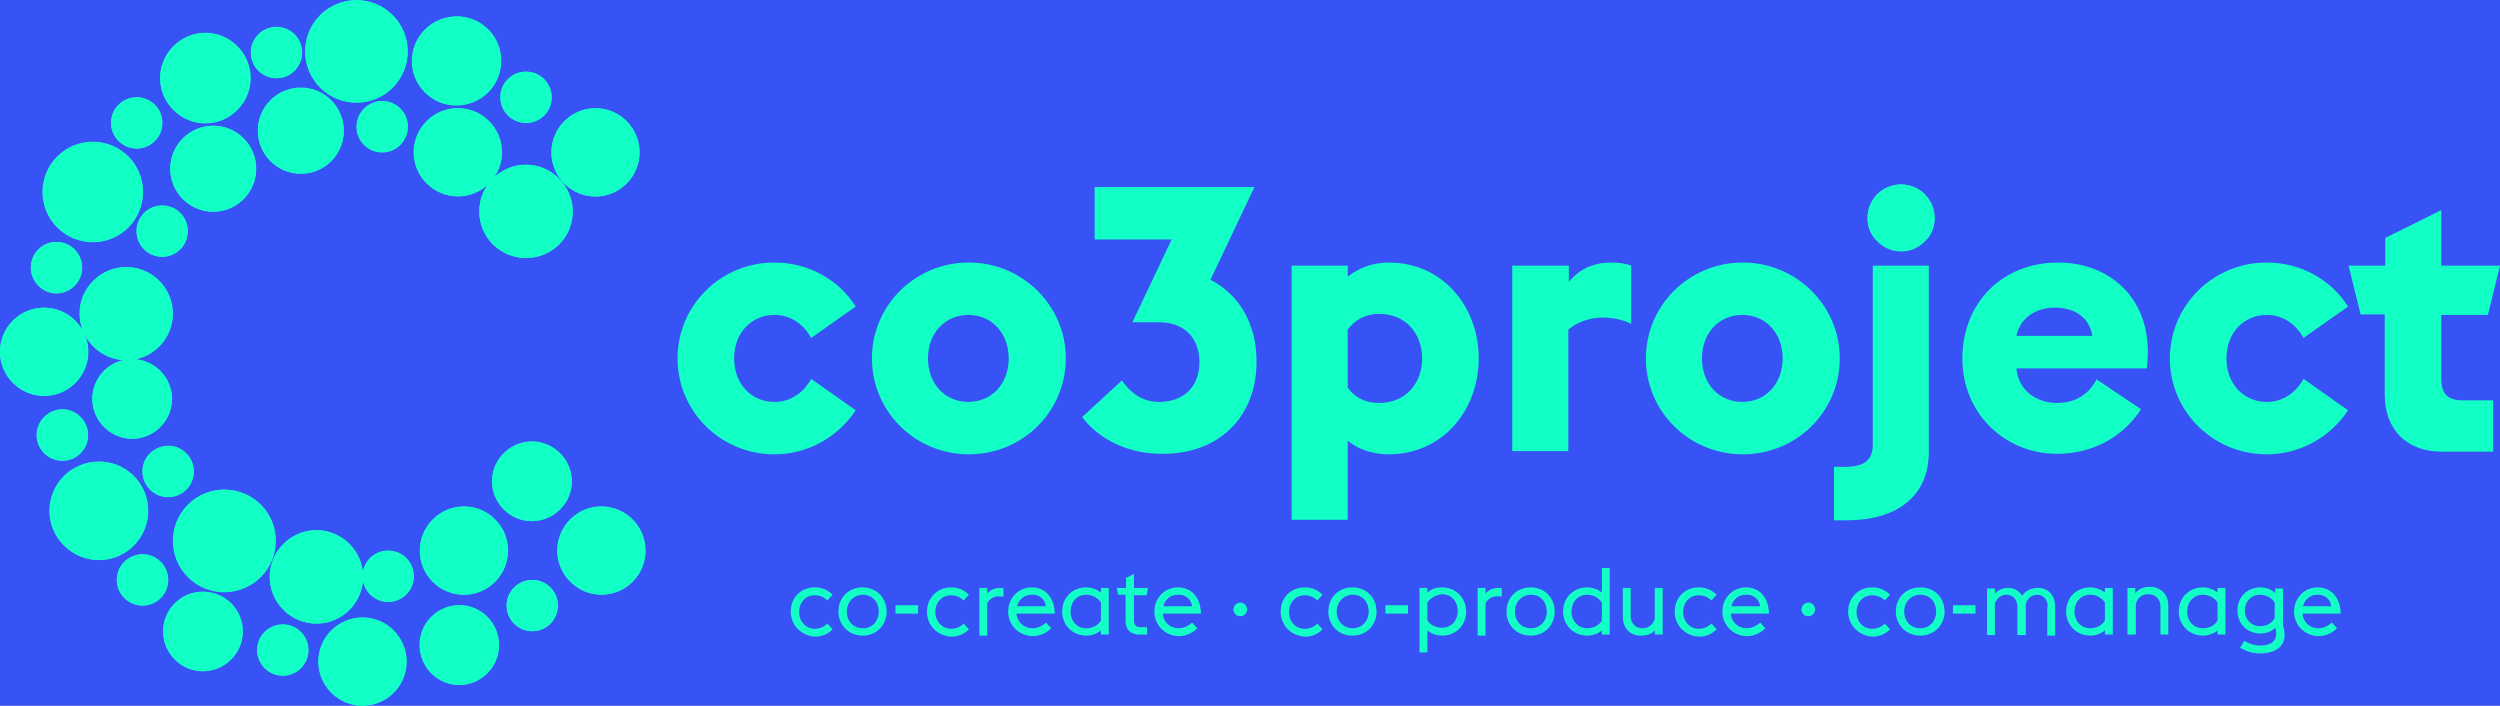 <?xml version="1.0" encoding="utf-8"?>
<!-- Generator: Adobe Illustrator 21.0.2, SVG Export Plug-In . SVG Version: 6.00 Build 0)  -->
<svg version="1.1" id="Capa_1" xmlns="http://www.w3.org/2000/svg" xmlns:xlink="http://www.w3.org/1999/xlink" x="0px" y="0px"
	 viewBox="0 0 477.1 134.7" style="enable-background:new 0 0 477.1 134.7;" xml:space="preserve">
<style type="text/css">
	.st0{fill:#3752F5;}
	.st1{fill:#12FFC6;}
</style>
<rect class="st0" width="477.1" height="134.7"/>
<g>
	<g>
		<path class="st1" d="M34.9,38c-3.2-3.2-3.2-8.4,0-11.6c3.2-3.2,8.4-3.2,11.6,0c3.2,3.2,3.2,8.4,0,11.6
			C43.3,41.2,38.1,41.2,34.9,38"/>
		<ellipse transform="matrix(0.707 -0.707 0.707 0.707 -10.854 38.211)" class="st1" cx="40.7" cy="32.2" rx="8.2" ry="8.2"/>
		<path class="st1" d="M94.1,46.7c-3.5-3.5-3.5-9.1,0-12.6c3.5-3.5,9.1-3.5,12.6,0c3.5,3.5,3.5,9.1,0,12.6
			C103.2,50.1,97.6,50.1,94.1,46.7"/>
		<ellipse transform="matrix(0.707 -0.707 0.707 0.707 0.882 82.806)" class="st1" cx="100.4" cy="40.3" rx="8.9" ry="8.9"/>
		<path class="st1" d="M51.6,30.7c-3.2-3.2-3.2-8.4,0-11.6c3.2-3.2,8.4-3.2,11.6,0c3.2,3.2,3.2,8.4,0,11.6
			C60,33.9,54.8,33.9,51.6,30.7"/>
		<ellipse transform="matrix(0.707 -0.707 0.707 0.707 -0.836 47.895)" class="st1" cx="57.4" cy="25" rx="8.2" ry="8.2"/>
		<path class="st1" d="M17.8,66.1c-3.5-3.5-3.5-9.1,0-12.5c3.5-3.5,9.1-3.5,12.5,0c3.5,3.5,3.5,9.1,0,12.5
			C26.9,69.6,21.3,69.6,17.8,66.1"/>
		<ellipse transform="matrix(0.707 -0.707 0.707 0.707 -35.279 34.549)" class="st1" cx="24.1" cy="59.9" rx="8.9" ry="8.9"/>
		<path class="st1" d="M11,43.4c-3.7-3.7-3.7-9.8,0-13.5c3.7-3.7,9.8-3.7,13.5,0c3.7,3.7,3.7,9.8,0,13.5
			C20.8,47.1,14.7,47.1,11,43.4"/>
		<ellipse transform="matrix(0.707 -0.707 0.707 0.707 -20.692 23.27)" class="st1" cx="17.7" cy="36.6" rx="9.6" ry="9.6"/>
		<path class="st1" d="M81.2,17.6c-3.3-3.3-3.3-8.7,0-12c3.3-3.3,8.7-3.3,12,0c3.3,3.3,3.3,8.7,0,12C89.8,20.9,84.5,20.9,81.2,17.6"
			/>
		<ellipse transform="matrix(0.707 -0.707 0.707 0.707 17.296 65.028)" class="st1" cx="87.1" cy="11.6" rx="8.5" ry="8.5"/>
		<path class="st1" d="M33.1,21c-3.4-3.4-3.4-8.8,0-12.2c3.4-3.4,8.8-3.4,12.2,0c3.4,3.4,3.4,8.8,0,12.2
			C41.9,24.4,36.5,24.4,33.1,21"/>
		<ellipse transform="matrix(0.707 -0.707 0.707 0.707 0.924 32.084)" class="st1" cx="39.2" cy="14.9" rx="8.6" ry="8.6"/>
		<path class="st1" d="M96.9,22c-1.9-1.9-1.9-5,0-6.9c1.9-1.9,5-1.9,6.9,0c1.9,1.9,1.9,5,0,6.9C101.9,23.9,98.8,23.9,96.9,22"/>
		<ellipse transform="matrix(0.707 -0.707 0.707 0.707 16.278 76.416)" class="st1" cx="100.4" cy="18.6" rx="4.9" ry="4.9"/>
		<path class="st1" d="M7.3,54.5c-1.9-1.9-1.9-5,0-6.9c1.9-1.9,5-1.9,6.9,0c1.9,1.9,1.9,5,0,6.9C12.3,56.5,9.2,56.5,7.3,54.5"/>
		<ellipse transform="matrix(0.707 -0.707 0.707 0.707 -32.966 22.579)" class="st1" cx="10.8" cy="51.1" rx="4.9" ry="4.9"/>
		<path class="st1" d="M49.3,13.5c-1.9-1.9-1.9-5,0-6.9c1.9-1.9,5-1.9,6.9,0c1.9,1.9,1.9,5,0,6.9C54.4,15.4,51.2,15.4,49.3,13.5"/>
		<ellipse transform="matrix(0.707 -0.707 0.707 0.707 8.371 40.267)" class="st1" cx="52.8" cy="10" rx="4.9" ry="4.9"/>
		<path class="st1" d="M22.6,26.9c-1.9-1.9-1.9-5,0-6.9c1.9-1.9,5-1.9,6.9,0c1.9,1.9,1.9,5,0,6.9C27.6,28.8,24.5,28.8,22.6,26.9"/>
		<ellipse transform="matrix(0.707 -0.707 0.707 0.707 -8.959 25.295)" class="st1" cx="26.1" cy="23.5" rx="4.9" ry="4.9"/>
		<path class="st1" d="M69.5,27.6c-1.9-1.9-1.9-5,0-6.9c1.9-1.9,5-1.9,6.9,0c1.9,1.9,1.9,5,0,6.9C74.5,29.5,71.4,29.5,69.5,27.6"/>
		<ellipse transform="matrix(0.707 -0.707 0.707 0.707 4.281 58.644)" class="st1" cx="72.9" cy="24.2" rx="4.9" ry="4.9"/>
		<path class="st1" d="M27.5,47.6c-1.9-1.9-1.9-5,0-6.9c1.9-1.9,5-1.9,6.9,0c1.9,1.9,1.9,5,0,6.9C32.5,49.5,29.4,49.5,27.5,47.6"/>
		<ellipse transform="matrix(0.707 -0.707 0.707 0.707 -22.153 34.823)" class="st1" cx="31" cy="44.1" rx="4.9" ry="4.9"/>
		<path class="st1" d="M107.7,35c-3.3-3.3-3.3-8.6,0-11.9c3.3-3.3,8.6-3.3,11.9,0c3.3,3.3,3.3,8.6,0,11.9
			C116.3,38.3,111,38.3,107.7,35"/>
		<ellipse transform="matrix(0.707 -0.707 0.707 0.707 12.739 88.861)" class="st1" cx="113.6" cy="29.1" rx="8.4" ry="8.4"/>
		<path class="st1" d="M2.5,73.1c-3.3-3.3-3.3-8.6,0-11.9c3.3-3.3,8.6-3.3,11.9,0c3.3,3.3,3.3,8.6,0,11.9
			C11.1,76.4,5.8,76.4,2.5,73.1"/>
		<ellipse transform="matrix(0.707 -0.707 0.707 0.707 -45.007 25.618)" class="st1" cx="8.4" cy="67.1" rx="8.4" ry="8.4"/>
		<path class="st1" d="M61.1,16.7c-3.8-3.8-3.8-10,0-13.8c3.8-3.8,10-3.8,13.8,0c3.8,3.8,3.8,10,0,13.8
			C71.1,20.5,64.9,20.5,61.1,16.7"/>
		<ellipse transform="matrix(0.707 -0.707 0.707 0.707 13.025 50.961)" class="st1" cx="68" cy="9.8" rx="9.8" ry="9.8"/>
		<path class="st1" d="M81.4,35c-3.3-3.3-3.3-8.6,0-11.9c3.3-3.3,8.6-3.3,11.9,0c3.3,3.3,3.3,8.6,0,11.9C90,38.3,84.7,38.3,81.4,35"
			/>
		<ellipse transform="matrix(0.707 -0.707 0.707 0.707 5.044 70.287)" class="st1" cx="87.4" cy="29.1" rx="8.4" ry="8.4"/>
		<path class="st1" d="M96.2,86.5c-3,2.9-3,7.7,0,10.7c2.9,3,7.7,3,10.7,0c3-2.9,3-7.7,0-10.7C103.9,83.5,99.2,83.5,96.2,86.5"/>
		<ellipse transform="matrix(0.707 -0.707 0.707 0.707 -35.187 98.714)" class="st1" cx="101.5" cy="91.8" rx="7.6" ry="7.6"/>
		<path class="st1" d="M54.1,103.8c-3.5,3.5-3.5,9.1,0,12.6c3.5,3.5,9.1,3.5,12.6,0c3.5-3.5,3.5-9.1,0-12.6
			C63.2,100.3,57.6,100.3,54.1,103.8"/>
		
			<ellipse transform="matrix(0.707 -0.707 0.707 0.707 -60.176 74.951)" class="st1" cx="60.4" cy="110.1" rx="8.9" ry="8.9"/>
		<path class="st1" d="M19.9,70.8c-3,2.9-3,7.7,0,10.7c3,3,7.7,3,10.7,0c3-3,3-7.7,0-10.7C27.6,67.8,22.8,67.8,19.9,70.8"/>
		<ellipse transform="matrix(0.707 -0.707 0.707 0.707 -46.422 40.132)" class="st1" cx="25.2" cy="76.1" rx="7.6" ry="7.6"/>
		<path class="st1" d="M12.2,90.8c-3.7,3.7-3.7,9.7,0,13.3c3.7,3.7,9.7,3.7,13.3,0c3.7-3.7,3.7-9.6,0-13.3
			C21.9,87.2,15.9,87.2,12.2,90.8"/>
		<ellipse transform="matrix(0.707 -0.707 0.707 0.707 -63.403 41.92)" class="st1" cx="18.9" cy="97.5" rx="9.4" ry="9.4"/>
		<path class="st1" d="M82.3,117.8c-2.9,2.9-2.9,7.7,0,10.7c3,3,7.7,3,10.7,0c2.9-2.9,2.9-7.7,0-10.7
			C90.1,114.8,85.3,114.8,82.3,117.8"/>
		
			<ellipse transform="matrix(0.707 -0.707 0.707 0.707 -61.379 98.043)" class="st1" cx="87.7" cy="123.1" rx="7.6" ry="7.6"/>
		<path class="st1" d="M33.4,115.1c-3,2.9-3,7.7,0,10.7c3,3,7.7,3,10.7,0c3-2.9,3-7.7,0-10.7C41.1,112.2,36.3,112.2,33.4,115.1"/>
		<ellipse transform="matrix(0.707 -0.707 0.707 0.707 -73.836 62.683)" class="st1" cx="38.7" cy="120.5" rx="7.6" ry="7.6"/>
		<path class="st1" d="M98.1,112.1c-1.9,1.9-1.9,5,0,6.9c1.9,1.9,5,1.9,6.9,0c1.9-1.9,1.9-5,0-6.9C103.1,110.2,100,110.2,98.1,112.1
			"/>
		<ellipse transform="matrix(0.707 -0.707 0.707 0.707 -51.967 105.675)" class="st1" cx="101.6" cy="115.6" rx="4.9" ry="4.9"/>
		<path class="st1" d="M8.5,79.6c-1.9,1.9-1.9,5,0,6.9c1.9,1.9,5,1.9,6.9,0c1.9-1.9,1.9-5,0-6.9C13.5,77.6,10.4,77.6,8.5,79.6"/>
		<ellipse transform="matrix(0.707 -0.707 0.707 0.707 -55.225 32.766)" class="st1" cx="11.9" cy="83" rx="4.9" ry="4.9"/>
		<path class="st1" d="M50.5,120.6c-1.9,1.9-1.9,5,0,6.9c1.9,1.9,5,1.9,6.9,0c1.9-1.9,1.9-5,0-6.9C55.5,118.7,52.4,118.7,50.5,120.6
			"/>
		<ellipse transform="matrix(0.707 -0.707 0.707 0.707 -71.938 74.501)" class="st1" cx="54" cy="124.1" rx="4.9" ry="4.9"/>
		<path class="st1" d="M23.7,107.2c-1.9,1.9-1.9,5,0,6.9c1.9,1.9,5,1.9,6.9,0c1.9-1.9,1.9-5,0-6.9C28.8,105.3,25.7,105.3,23.7,107.2
			"/>
		
			<ellipse transform="matrix(0.707 -0.707 0.707 0.707 -70.274 51.651)" class="st1" cx="27.2" cy="110.7" rx="4.9" ry="4.9"/>
		<path class="st1" d="M70.6,106.5c-1.9,1.9-1.9,5,0,6.9c1.9,1.9,5,1.9,6.9,0c1.9-1.9,1.9-5,0-6.9C75.6,104.6,72.5,104.6,70.6,106.5
			"/>
		<ellipse transform="matrix(0.707 -0.707 0.707 0.707 -56.055 84.605)" class="st1" cx="74.1" cy="110" rx="4.9" ry="4.9"/>
		<path class="st1" d="M28.6,86.5c-1.9,1.9-1.9,5,0,6.9c1.9,1.9,5,1.9,6.9,0c1.9-1.9,1.9-5,0-6.9C33.7,84.6,30.6,84.6,28.6,86.5"/>
		<ellipse transform="matrix(0.707 -0.707 0.707 0.707 -54.208 49.058)" class="st1" cx="32.1" cy="90" rx="4.9" ry="4.9"/>
		<path class="st1" d="M108.8,99.1c-3.3,3.3-3.3,8.6,0,11.9c3.3,3.3,8.6,3.3,11.9,0c3.3-3.3,3.3-8.6,0-11.9
			C117.4,95.8,112.1,95.8,108.8,99.1"/>
		<ellipse transform="matrix(0.707 -0.707 0.707 0.707 -40.667 111.957)" class="st1" cx="114.8" cy="105.1" rx="8.4" ry="8.4"/>
		<path class="st1" d="M35.9,96.3c-3.8,3.8-3.8,10,0,13.8c3.8,3.8,10,3.8,13.9,0c3.8-3.8,3.8-10,0-13.8
			C45.9,92.5,39.7,92.5,35.9,96.3"/>
		<ellipse transform="matrix(0.707 -0.707 0.707 0.707 -60.439 60.532)" class="st1" cx="42.8" cy="103.2" rx="9.8" ry="9.8"/>
		<path class="st1" d="M63.2,120.3c-3.3,3.3-3.3,8.6,0,11.9c3.3,3.3,8.6,3.3,11.9,0c3.3-3.3,3.3-8.6,0-11.9
			C71.9,117,66.5,117,63.2,120.3"/>
		
			<ellipse transform="matrix(0.707 -0.707 0.707 0.707 -69.011 85.908)" class="st1" cx="69.2" cy="126.3" rx="8.4" ry="8.4"/>
		<path class="st1" d="M82.6,99.1c-3.3,3.3-3.3,8.6,0,11.9c3.3,3.3,8.6,3.3,11.9,0c3.3-3.3,3.3-8.6,0-11.9
			C91.2,95.8,85.9,95.8,82.6,99.1"/>
		<ellipse transform="matrix(0.707 -0.707 0.707 0.707 -48.361 93.385)" class="st1" cx="88.5" cy="105.1" rx="8.4" ry="8.4"/>
	</g>
	<g>
		<g>
			<path class="st1" d="M150.9,116.7c0-2.6,1.9-4.6,4.6-4.6c1.5,0,2.6,0.6,3.4,1.4l-1,1.1c-0.6-0.6-1.4-1-2.4-1c-1.8,0-3,1.4-3,3.2
				c0,1.8,1.3,3.2,3,3.2c1.1,0,1.9-0.5,2.4-1l1,1.1c-0.8,0.8-1.9,1.4-3.4,1.4C152.9,121.3,150.9,119.3,150.9,116.7"/>
			<path class="st1" d="M160,116.7c0-2.6,1.9-4.6,4.6-4.6c2.7,0,4.6,2,4.6,4.6c0,2.6-1.9,4.6-4.6,4.6C162,121.3,160,119.3,160,116.7
				 M167.7,116.7c0-1.8-1.2-3.2-3-3.2c-1.8,0-3.1,1.4-3.1,3.2c0,1.8,1.2,3.2,3.1,3.2C166.5,119.9,167.7,118.5,167.7,116.7"/>
			<rect x="170.9" y="115.5" class="st1" width="4.3" height="1.6"/>
			<path class="st1" d="M176.9,116.7c0-2.6,2-4.6,4.6-4.6c1.5,0,2.6,0.6,3.4,1.4l-1,1.1c-0.6-0.6-1.4-1-2.4-1c-1.8,0-3,1.4-3,3.2
				c0,1.8,1.3,3.2,3,3.2c1.1,0,1.9-0.5,2.4-1l1,1.1c-0.8,0.8-1.9,1.4-3.4,1.4C178.8,121.3,176.9,119.3,176.9,116.7"/>
			<path class="st1" d="M186.9,112.2h1.5v1.1c0.6-0.8,1.5-1.1,2.5-1.1c0.2,0,0.4,0,0.6,0.1v1.6c-0.2-0.1-0.5-0.1-0.9-0.1
				c-1,0-1.8,0.5-2.2,1.4v6.1h-1.5V112.2z"/>
			<path class="st1" d="M192.4,116.7c0-2.6,2-4.6,4.5-4.6c2.5,0,4.3,1.8,4.4,5H194c0.1,1.6,1.4,2.8,3,2.8c1.1,0,2-0.5,2.6-1.1l1,1.1
				c-0.8,0.8-2,1.5-3.6,1.5C194.4,121.3,192.4,119.3,192.4,116.7 M194.1,115.7h5.5c-0.2-1.5-1.4-2.3-2.7-2.2
				C195.5,113.5,194.4,114.4,194.1,115.7"/>
			<path class="st1" d="M210.1,120.3c-0.8,0.7-1.8,1-2.8,1c-2.6,0-4.6-2-4.6-4.6c0-2.6,1.9-4.6,4.6-4.6c1.1,0,2.1,0.4,2.8,1v-0.9
				h1.5v8.9h-1.5V120.3z M210.1,118.4V115c-0.5-0.8-1.5-1.5-2.8-1.5c-1.8,0-3,1.4-3,3.2c0,1.8,1.2,3.2,3,3.2
				C208.6,119.9,209.6,119.3,210.1,118.4"/>
			<path class="st1" d="M213.1,112.2h1.8v-1.9l1.5-0.8v2.7h2.7l-0.3,1.4h-2.4v4.7c0,0.9,0.3,1.4,1.3,1.4h1.2v1.4h-1.4
				c-1.7,0-2.7-0.9-2.7-2.6v-5h-1.4L213.1,112.2z"/>
			<path class="st1" d="M220.3,116.7c0-2.6,2-4.6,4.5-4.6c2.5,0,4.3,1.8,4.4,5h-7.3c0.1,1.6,1.4,2.8,3,2.8c1.1,0,2-0.5,2.6-1.1
				l1,1.1c-0.8,0.8-2,1.5-3.6,1.5C222.3,121.3,220.3,119.3,220.3,116.7 M222,115.7h5.5c-0.2-1.5-1.4-2.3-2.7-2.2
				C223.4,113.5,222.3,114.4,222,115.7"/>
			<path class="st1" d="M235.4,116.3c0-0.7,0.6-1.3,1.3-1.3c0.7,0,1.3,0.6,1.3,1.3c0,0.7-0.6,1.3-1.3,1.3
				C236,117.6,235.4,117.1,235.4,116.3"/>
			<path class="st1" d="M244.4,116.7c0-2.6,1.9-4.6,4.6-4.6c1.5,0,2.6,0.6,3.4,1.4l-1,1.1c-0.6-0.6-1.4-1-2.4-1c-1.8,0-3,1.4-3,3.2
				c0,1.8,1.2,3.2,3,3.2c1.1,0,1.9-0.5,2.4-1l1,1.1c-0.8,0.8-1.9,1.4-3.4,1.4C246.3,121.3,244.4,119.3,244.4,116.7"/>
			<path class="st1" d="M253.5,116.7c0-2.6,1.9-4.6,4.6-4.6c2.7,0,4.6,2,4.6,4.6c0,2.6-1.9,4.6-4.6,4.6
				C255.4,121.3,253.5,119.3,253.5,116.7 M261.2,116.7c0-1.8-1.2-3.2-3-3.2c-1.8,0-3.1,1.4-3.1,3.2c0,1.8,1.2,3.2,3.1,3.2
				C259.9,119.9,261.2,118.5,261.2,116.7"/>
			<rect x="264.4" y="115.5" class="st1" width="4.3" height="1.6"/>
			<path class="st1" d="M270.9,112.2h1.5v0.9c0.7-0.7,1.7-1,2.8-1c2.6,0,4.6,2,4.6,4.6c0,2.6-1.9,4.6-4.6,4.6c-1.1,0-2.1-0.4-2.8-1
				v4.2h-1.5V112.2z M272.4,115v3.4c0.5,0.8,1.5,1.4,2.8,1.4c1.8,0,3-1.4,3-3.2c0-1.8-1.2-3.2-3-3.2
				C274,113.5,272.9,114.2,272.4,115"/>
			<path class="st1" d="M282,112.2h1.5v1.1c0.6-0.8,1.5-1.1,2.5-1.1c0.2,0,0.4,0,0.6,0.1v1.6c-0.2-0.1-0.5-0.1-0.9-0.1
				c-1,0-1.8,0.5-2.2,1.4v6.1H282V112.2z"/>
			<path class="st1" d="M287.5,116.7c0-2.6,1.9-4.6,4.6-4.6c2.7,0,4.6,2,4.6,4.6c0,2.6-1.9,4.6-4.6,4.6
				C289.4,121.3,287.5,119.3,287.5,116.7 M295.2,116.7c0-1.8-1.2-3.2-3-3.2c-1.8,0-3.1,1.4-3.1,3.2c0,1.8,1.2,3.2,3.1,3.2
				C293.9,119.9,295.2,118.5,295.2,116.7"/>
			<path class="st1" d="M305.7,120.3c-0.8,0.7-1.8,1-2.8,1c-2.6,0-4.6-2-4.6-4.6c0-2.6,1.9-4.6,4.6-4.6c1.1,0,2.1,0.4,2.8,1v-4.7
				h1.5v12.7h-1.5V120.3z M305.7,118.4V115c-0.5-0.8-1.5-1.5-2.8-1.5c-1.8,0-3,1.4-3,3.2c0,1.8,1.3,3.2,3,3.2
				C304.2,119.9,305.2,119.3,305.7,118.4"/>
			<path class="st1" d="M315.9,120.2c-0.7,0.9-1.7,1.1-2.8,1.1c-2,0-3.4-1.4-3.4-3.6v-5.5h1.5v5.4c0,1.3,0.9,2.3,2.2,2.3
				c1.2,0,2.1-0.7,2.4-1.8v-5.9h1.5v8.9h-1.5V120.2z"/>
			<path class="st1" d="M319.6,116.7c0-2.6,1.9-4.6,4.6-4.6c1.5,0,2.6,0.6,3.4,1.4l-1,1.1c-0.6-0.6-1.4-1-2.4-1c-1.8,0-3,1.4-3,3.2
				c0,1.8,1.3,3.2,3,3.2c1.1,0,1.9-0.5,2.4-1l1,1.1c-0.8,0.8-1.9,1.4-3.4,1.4C321.5,121.3,319.6,119.3,319.6,116.7"/>
			<path class="st1" d="M328.7,116.7c0-2.6,2-4.6,4.5-4.6c2.5,0,4.3,1.8,4.4,5h-7.3c0.1,1.6,1.4,2.8,3,2.8c1.1,0,2-0.5,2.6-1.1
				l1,1.1c-0.8,0.8-2,1.5-3.6,1.5C330.7,121.3,328.7,119.3,328.7,116.7 M330.4,115.7h5.5c-0.2-1.5-1.4-2.3-2.7-2.2
				C331.8,113.5,330.7,114.4,330.4,115.7"/>
			<path class="st1" d="M343.8,116.3c0-0.7,0.6-1.3,1.3-1.3c0.7,0,1.3,0.6,1.3,1.3c0,0.7-0.6,1.3-1.3,1.3
				C344.4,117.6,343.8,117.1,343.8,116.3"/>
			<path class="st1" d="M352.7,116.7c0-2.6,1.9-4.6,4.6-4.6c1.5,0,2.6,0.6,3.4,1.4l-1,1.1c-0.6-0.6-1.4-1-2.4-1c-1.8,0-3,1.4-3,3.2
				c0,1.8,1.2,3.2,3,3.2c1.1,0,1.9-0.5,2.4-1l1,1.1c-0.8,0.8-1.9,1.4-3.4,1.4C354.7,121.3,352.7,119.3,352.7,116.7"/>
			<path class="st1" d="M361.8,116.7c0-2.6,1.9-4.6,4.7-4.6c2.7,0,4.6,2,4.6,4.6c0,2.6-2,4.6-4.6,4.6
				C363.8,121.3,361.8,119.3,361.8,116.7 M369.5,116.7c0-1.8-1.2-3.2-3-3.2c-1.8,0-3.1,1.4-3.1,3.2c0,1.8,1.2,3.2,3.1,3.2
				C368.3,119.9,369.5,118.5,369.5,116.7"/>
			<rect x="372.7" y="115.5" class="st1" width="4.3" height="1.6"/>
			<path class="st1" d="M390.8,115.8c0-1.3-0.8-2.3-2-2.3c-1.1,0-1.9,0.7-2.2,1.8c0,0.1,0,0.3,0,0.4v5.5H385v-5.4
				c0-1.3-0.8-2.3-2.1-2.3c-1,0-1.8,0.6-2.2,1.7v6h-1.5v-8.9h1.5v1c0.7-0.8,1.6-1.1,2.5-1.1c1.2,0,2.1,0.5,2.7,1.5
				c0.8-1.2,2.1-1.5,3-1.5c2,0,3.3,1.4,3.3,3.6v5.5h-1.5V115.8z"/>
			<path class="st1" d="M401.7,120.3c-0.8,0.7-1.8,1-2.8,1c-2.6,0-4.6-2-4.6-4.6c0-2.6,1.9-4.6,4.6-4.6c1.1,0,2.1,0.4,2.8,1v-0.9
				h1.5v8.9h-1.5V120.3z M401.7,118.4V115c-0.5-0.8-1.5-1.5-2.8-1.5c-1.8,0-3,1.4-3,3.2c0,1.8,1.2,3.2,3,3.2
				C400.2,119.9,401.2,119.3,401.7,118.4"/>
			<path class="st1" d="M406,112.2h1.5v1c0.7-0.9,1.7-1.2,2.8-1.2c2,0,3.5,1.4,3.5,3.6v5.5h-1.5v-5.4c0-1.3-0.9-2.3-2.3-2.3
				c-1.3,0-2.1,0.7-2.4,1.9v5.8H406V112.2z"/>
			<path class="st1" d="M423.2,120.3c-0.8,0.7-1.8,1-2.8,1c-2.6,0-4.6-2-4.6-4.6c0-2.6,1.9-4.6,4.6-4.6c1.1,0,2.1,0.4,2.8,1v-0.9
				h1.5v8.9h-1.5V120.3z M423.2,118.4V115c-0.5-0.8-1.5-1.5-2.8-1.5c-1.8,0-3,1.4-3,3.2c0,1.8,1.2,3.2,3,3.2
				C421.7,119.9,422.7,119.3,423.2,118.4"/>
			<path class="st1" d="M427.5,123.6l0.8-1.3c0.8,0.5,1.9,0.9,3.1,0.9c1.6,0,3-0.6,3-2.3c0-0.3-0.1-0.8-0.2-1.1
				c-0.7,0.7-1.7,1.1-2.8,1.1c-2.6,0-4.4-1.9-4.4-4.4c0-2.5,1.8-4.4,4.4-4.4c1.1,0,2.1,0.4,2.8,1.1v-0.9h1.5v7.1
				c0.2,0.6,0.3,1.2,0.3,1.8c0,2.6-2.4,3.5-4.7,3.5C430,124.7,428.6,124.3,427.5,123.6 M434.1,118v-3c-0.5-0.8-1.5-1.5-2.8-1.5
				c-1.7,0-2.9,1.3-2.9,3c0,1.7,1.2,3,2.9,3C432.6,119.5,433.6,118.9,434.1,118"/>
			<path class="st1" d="M437.8,116.7c0-2.6,2-4.6,4.5-4.6c2.5,0,4.3,1.8,4.4,5h-7.3c0.1,1.6,1.4,2.8,3,2.8c1.1,0,2-0.5,2.6-1.1
				l1,1.1c-0.8,0.8-2,1.5-3.6,1.5C439.8,121.3,437.8,119.3,437.8,116.7 M439.5,115.7h5.4c-0.2-1.5-1.4-2.3-2.7-2.2
				C440.9,113.5,439.8,114.4,439.5,115.7"/>
		</g>
		<g>
			<path class="st1" d="M129.3,68.4c0-10.1,8.2-18.3,18.5-18.3c6.5,0,12.3,3.3,15.5,8.4l-8.5,6c-1.4-2.6-3.9-4.4-7-4.4
				c-4.4,0-7.7,3.4-7.7,8.3c0,4.9,3.3,8.3,7.7,8.3c3.1,0,5.6-1.8,7-4.4l8.5,6c-3.3,5-9,8.4-15.5,8.4
				C137.5,86.7,129.3,78.5,129.3,68.4"/>
			<path class="st1" d="M166.4,68.4c0-10.1,8.2-18.3,18.5-18.3c10.2,0,18.5,8.2,18.5,18.3c0,10.1-8.2,18.3-18.5,18.3
				C174.6,86.7,166.4,78.5,166.4,68.4 M192.5,68.4c0-4.9-3.3-8.3-7.7-8.3c-4.4,0-7.7,3.4-7.7,8.3c0,4.9,3.3,8.3,7.7,8.3
				C189.2,76.7,192.5,73.3,192.5,68.4"/>
			<path class="st1" d="M206.5,79.6l7.6-7c1.6,2.3,3.8,4.1,7.1,4.1c4.7,0,7.7-2.9,7.7-7.6c0-4.7-3-7.6-7.7-7.6h-5.1l7.5-15.8h-14.7
				v-10h30.5l-8.4,17.7c5.5,2.8,8.8,8.4,8.8,15.6c0,10.6-7.2,17.6-17.8,17.6C215.5,86.7,209.9,84,206.5,79.6"/>
			<path class="st1" d="M246.5,50.7h10.7v2.1c2.1-1.7,4.9-2.7,7.8-2.7c10.5,0,17.2,8.6,17.2,18.3c0,9.7-6.7,18.3-17.2,18.3
				c-2.9,0-5.8-0.9-7.8-2.6v15.1h-10.7V50.7z M257.2,62.9V74c1.4,1.9,3.4,2.9,6,2.9c5.1,0,8.2-3.8,8.2-8.5c0-4.7-3.1-8.5-8.2-8.5
				C260.6,59.9,258.6,61,257.2,62.9"/>
			<path class="st1" d="M288.7,50.7h10.7v3.1c2-2.4,4.6-3.7,8.1-3.7c1.1,0,2.5,0.1,3.8,0.6v11.1c-1.6-0.8-3.6-1.2-5.5-1.2
				c-2.2,0-4.8,0.8-6.5,2.3v23.2h-10.7V50.7z"/>
			<path class="st1" d="M314.1,68.4c0-10.1,8.2-18.3,18.5-18.3c10.2,0,18.5,8.2,18.5,18.3c0,10.1-8.2,18.3-18.5,18.3
				C322.3,86.7,314.1,78.5,314.1,68.4 M340.2,68.4c0-4.9-3.3-8.3-7.7-8.3s-7.7,3.4-7.7,8.3c0,4.9,3.3,8.3,7.7,8.3
				S340.2,73.3,340.2,68.4"/>
			<path class="st1" d="M350,89.1h1.8c3.4,0,5.6-0.8,5.6-4.3V50.7h10.7v35.5c0,8.7-6.3,13.1-15.7,13.1H350V89.1z M356.4,41.6
				c0-3.6,2.8-6.4,6.4-6.4c3.5,0,6.4,2.8,6.4,6.4c0,1.6-0.5,3-1.4,4h-9.9C356.9,44.6,356.4,43.2,356.4,41.6"/>
			<path class="st1" d="M374.5,68.4c0-10.4,7.4-18.3,18.3-18.3c9,0,17.1,5.9,17.1,17.1c0,1-0.1,2.1-0.2,3.1h-24.9
				c0.5,4.8,4.5,6.6,7.7,6.6c3.8,0,6.2-1.8,7.6-4.5l8.5,5.7c-3.3,5.1-9,8.5-16,8.5C383.2,86.7,374.5,79.4,374.5,68.4 M384.8,64.1
				h14.5c-0.6-3.8-3.7-5.4-7.2-5.4C389.6,58.7,385.8,59.8,384.8,64.1"/>
			<path class="st1" d="M414.1,68.4c0-10.1,8.2-18.3,18.5-18.3c6.5,0,12.3,3.3,15.5,8.4l-8.5,6c-1.4-2.6-3.9-4.4-7-4.4
				c-4.4,0-7.7,3.4-7.7,8.3c0,4.9,3.3,8.3,7.7,8.3c3.1,0,5.6-1.8,7-4.4l8.5,6c-3.3,5-9,8.4-15.5,8.4
				C422.3,86.7,414.1,78.5,414.1,68.4"/>
			<path class="st1" d="M448.2,50.7h7v-5.3l10.7-5.3v10.6h11.2l-2.3,9.4h-8.9v12.1c0,3,1.2,4.2,4.1,4.2h5.8v9.8H466
				c-6.7,0-10.9-4.2-10.9-10.9V60h-4.6L448.2,50.7z"/>
			<path class="st1" d="M369.2,41.6c0,3.5-2.9,6.4-6.4,6.4c-3.5,0-6.4-2.9-6.4-6.4c0-3.5,2.9-6.4,6.4-6.4
				C366.3,35.2,369.2,38.1,369.2,41.6"/>
		</g>
	</g>
</g>
</svg>
